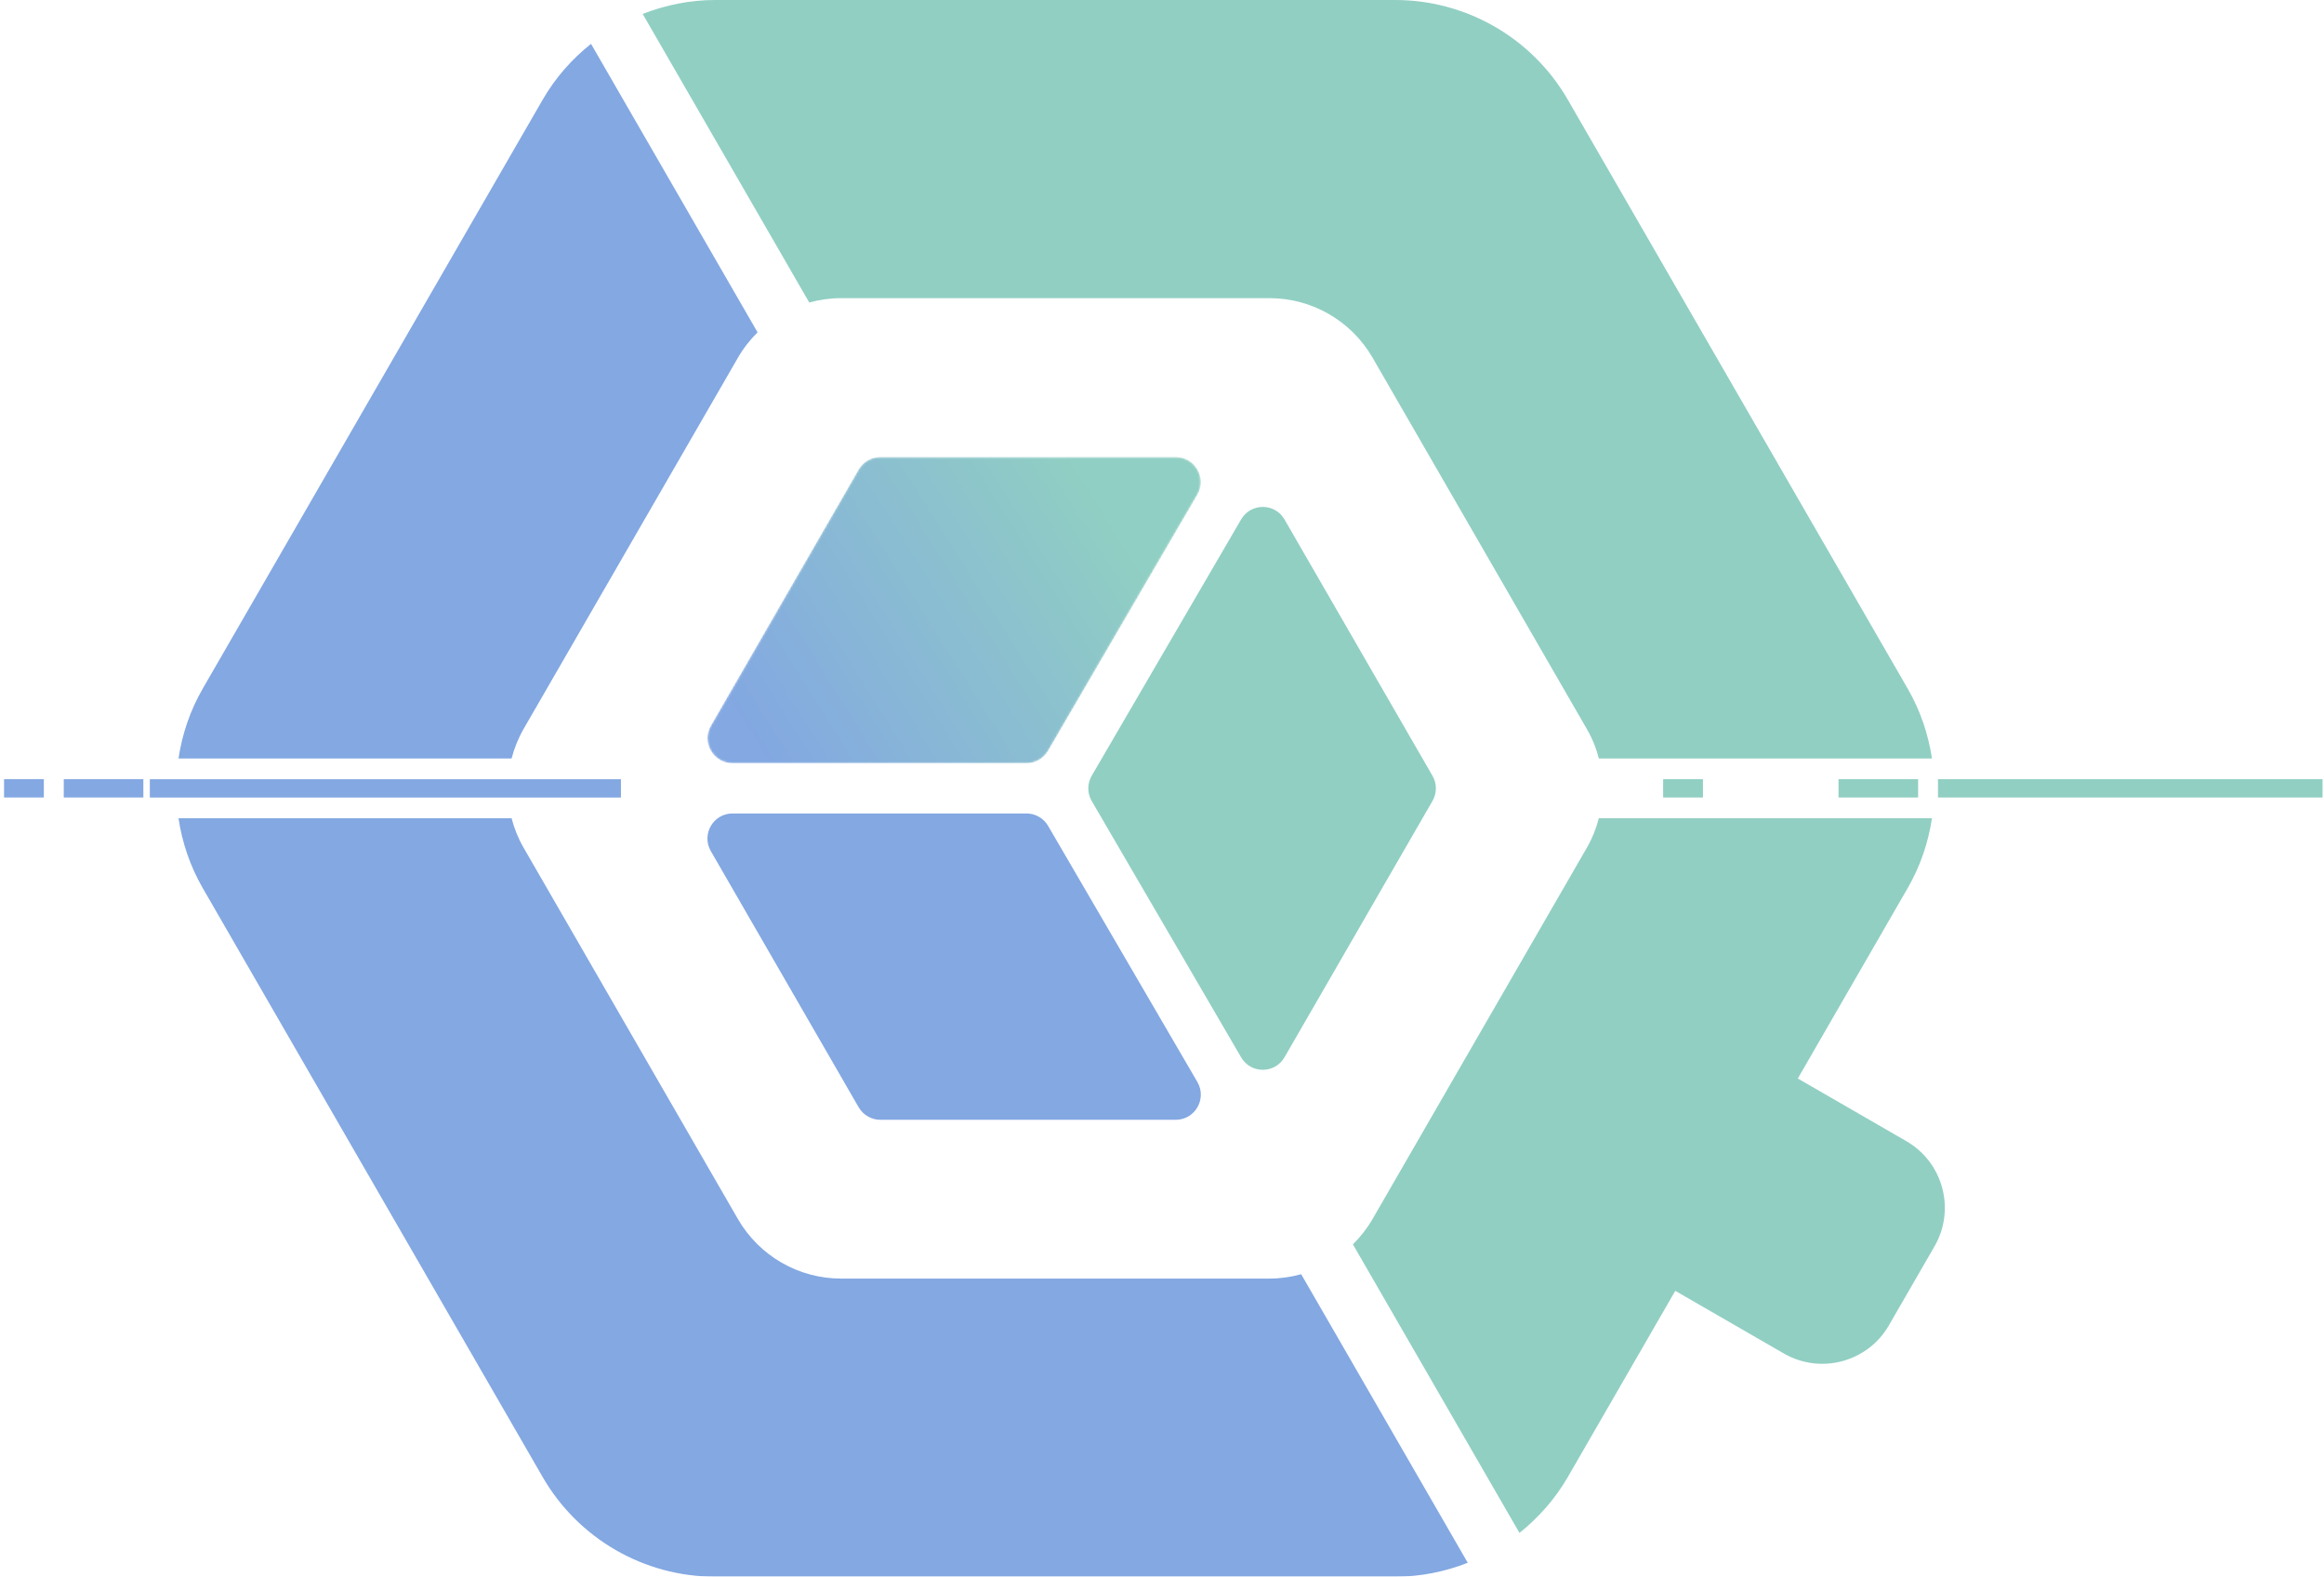 <?xml version="1.0" encoding="UTF-8"?>
<svg width="1091px" height="740px" viewBox="0 0 1091 740" version="1.1" xmlns="http://www.w3.org/2000/svg" xmlns:xlink="http://www.w3.org/1999/xlink">
    <title>3931CD4B-4D45-4CA9-8D1E-498F854F0308</title>
    <defs>
        <filter color-interpolation-filters="auto" id="filter-1">
            <feColorMatrix in="SourceGraphic" type="matrix" values="0 0 0 0 1 0 0 0 0 1 0 0 0 0 1 0 0 0 1 0"></feColorMatrix>
        </filter>
        <path d="M413.297,214.462 C409.093,214.462 405.203,216.71 403.068,220.352 L403.068,220.352 L333.711,340.541 C329.169,348.387 334.835,358.234 343.895,358.234 L343.895,358.234 L481.889,358.234 C486.071,358.234 489.938,356.008 492.051,352.389 L492.051,352.389 L562.127,232.178 C566.691,224.332 561.026,214.462 551.943,214.462 L551.943,214.462 L413.297,214.462 Z" id="path-2"></path>
        <linearGradient x1="1.154%" y1="68.41%" x2="86.562%" y2="36.119%" id="linearGradient-4">
            <stop stop-color="#0B54C6" offset="0%"></stop>
            <stop stop-color="#26A089" offset="100%"></stop>
        </linearGradient>
    </defs>
    <g id="Page1" stroke="none" stroke-width="1" fill="none" fill-rule="evenodd" opacity="0.51">
        <g id="Group" transform="translate(-388, -167)" filter="url(#filter-1)">
            <g transform="translate(388, 167)">
                <path d="M731.376,684.796 C738.705,678.748 745.09,671.486 749.991,663.011 L783.871,604.333 L837.401,635.223 C854.667,645.205 876.789,639.292 886.749,622.004 L908.151,584.953 C918.133,567.665 912.221,545.565 894.932,535.583 L841.425,504.693 L887.648,424.59 C890.054,420.43 892.032,416.091 893.628,411.662 L755.746,411.662 L670.944,558.582 C669.281,561.437 667.28,563.978 665.167,566.406 L731.376,684.796 Z" id="Fill-13" fill="#27A089"></path>
                <path d="M512.507,375.943 L582.651,496.244 C587.192,504.068 598.501,504.023 603.02,496.199 L672.489,375.898 C674.602,372.234 674.602,367.76 672.489,364.118 L603.02,243.817 C598.501,235.971 587.192,235.948 582.651,243.772 L512.507,364.073 C510.372,367.737 510.372,372.256 512.507,375.943" id="Fill-15" fill="#27A089"></path>
                <path d="M481.878,381.784 L343.884,381.784 C334.824,381.784 329.158,391.609 333.7,399.455 L403.079,519.643 C405.192,523.285 409.081,525.556 413.286,525.556 L551.932,525.556 C561.037,525.556 566.68,515.686 562.116,507.818 L492.04,387.629 C489.927,384.01 486.082,381.784 481.878,381.784" id="Fill-23" fill="#0C54C6"></path>
                <path d="M595.929,139.928 C615.915,139.928 634.351,150.584 644.355,167.873 L744.894,342.063 C747.48,346.492 749.346,351.168 750.582,355.979 L906.967,355.979 C905.236,344.626 901.526,333.475 895.568,323.2 L736.014,46.807 C719.31,17.851 688.397,0 654.944,0 L335.79,0 C323.942,0 312.432,2.361 301.708,6.542 L379.9,141.973 C384.711,140.647 389.702,139.928 394.805,139.928 L595.929,139.928 Z" id="Fill-32" fill="#27A089"></path>
                <path d="M750.587,384.012 C749.328,388.823 747.462,393.522 744.899,397.951 L644.337,572.141 C641.774,576.547 638.649,580.527 635.119,584.011 L713.312,719.443 C722.282,712.271 730.083,703.48 736.018,693.206 L895.573,416.791 C901.531,406.516 905.24,395.388 906.971,384.012 L750.587,384.012 Z" id="Fill-34" fill="#27A089"></path>
                <path d="M394.812,600.072 C374.848,600.072 356.413,589.416 346.409,572.127 L245.847,397.937 C243.284,393.508 241.395,388.832 240.159,384.021 L83.797,384.021 C85.506,395.397 89.238,406.525 95.173,416.8 L254.75,693.215 C271.454,722.149 302.344,740 335.797,740 L654.951,740 C666.821,740 678.332,737.662 689.033,733.458 L610.841,598.027 C606.053,599.353 601.062,600.072 595.936,600.072 L394.812,600.072 Z" id="Fill-36" fill="#0C54C6"></path>
                <path d="M240.154,355.986 C241.413,351.175 243.302,346.476 245.842,342.047 L346.427,167.879 C348.967,163.45 352.092,159.471 355.644,155.986 L277.452,20.578 C268.459,27.727 260.68,36.54 254.745,46.814 L95.168,323.207 C89.233,333.481 85.501,344.632 83.792,355.986 L240.154,355.986 Z" id="Fill-38" fill="#0C54C6"></path>
                <polygon id="Fill-40" fill="#0C54C6" points="70.335 374.309 291.49 374.309 291.49 365.721 70.335 365.721"></polygon>
                <polygon id="Fill-42" fill="#27A089" points="909.788 374.286 1090.318 374.286 1090.318 365.698 909.788 365.698"></polygon>
                <polygon id="Fill-43" fill="#27A089" points="863.093 374.286 900.458 374.286 900.458 365.698 863.093 365.698"></polygon>
                <polygon id="Fill-44" fill="#27A089" points="780.764 374.286 799.447 374.286 799.447 365.698 780.764 365.698"></polygon>
                <polygon id="Fill-45" fill="#0C54C6" points="29.935 374.286 67.3 374.286 67.3 365.698 29.935 365.698"></polygon>
                <polygon id="Fill-46" fill="#0C54C6" points="1.9 374.286 20.582 374.286 20.582 365.698 1.9 365.698"></polygon>
                <mask id="mask-3" fill="white">
                    <use xlink:href="#path-2"></use>
                </mask>
                <g id="Clip-30"></g>
                <path d="M413.297,214.462 C409.093,214.462 405.203,216.71 403.068,220.352 L403.068,220.352 L333.711,340.541 C329.169,348.387 334.835,358.234 343.895,358.234 L343.895,358.234 L481.889,358.234 C486.071,358.234 489.938,356.008 492.051,352.389 L492.051,352.389 L562.127,232.178 C566.691,224.332 561.026,214.462 551.943,214.462 L551.943,214.462 L413.297,214.462 Z" id="Fill-29" fill="url(#linearGradient-4)" mask="url(#mask-3)"></path>
            </g>
        </g>
    </g>
</svg>